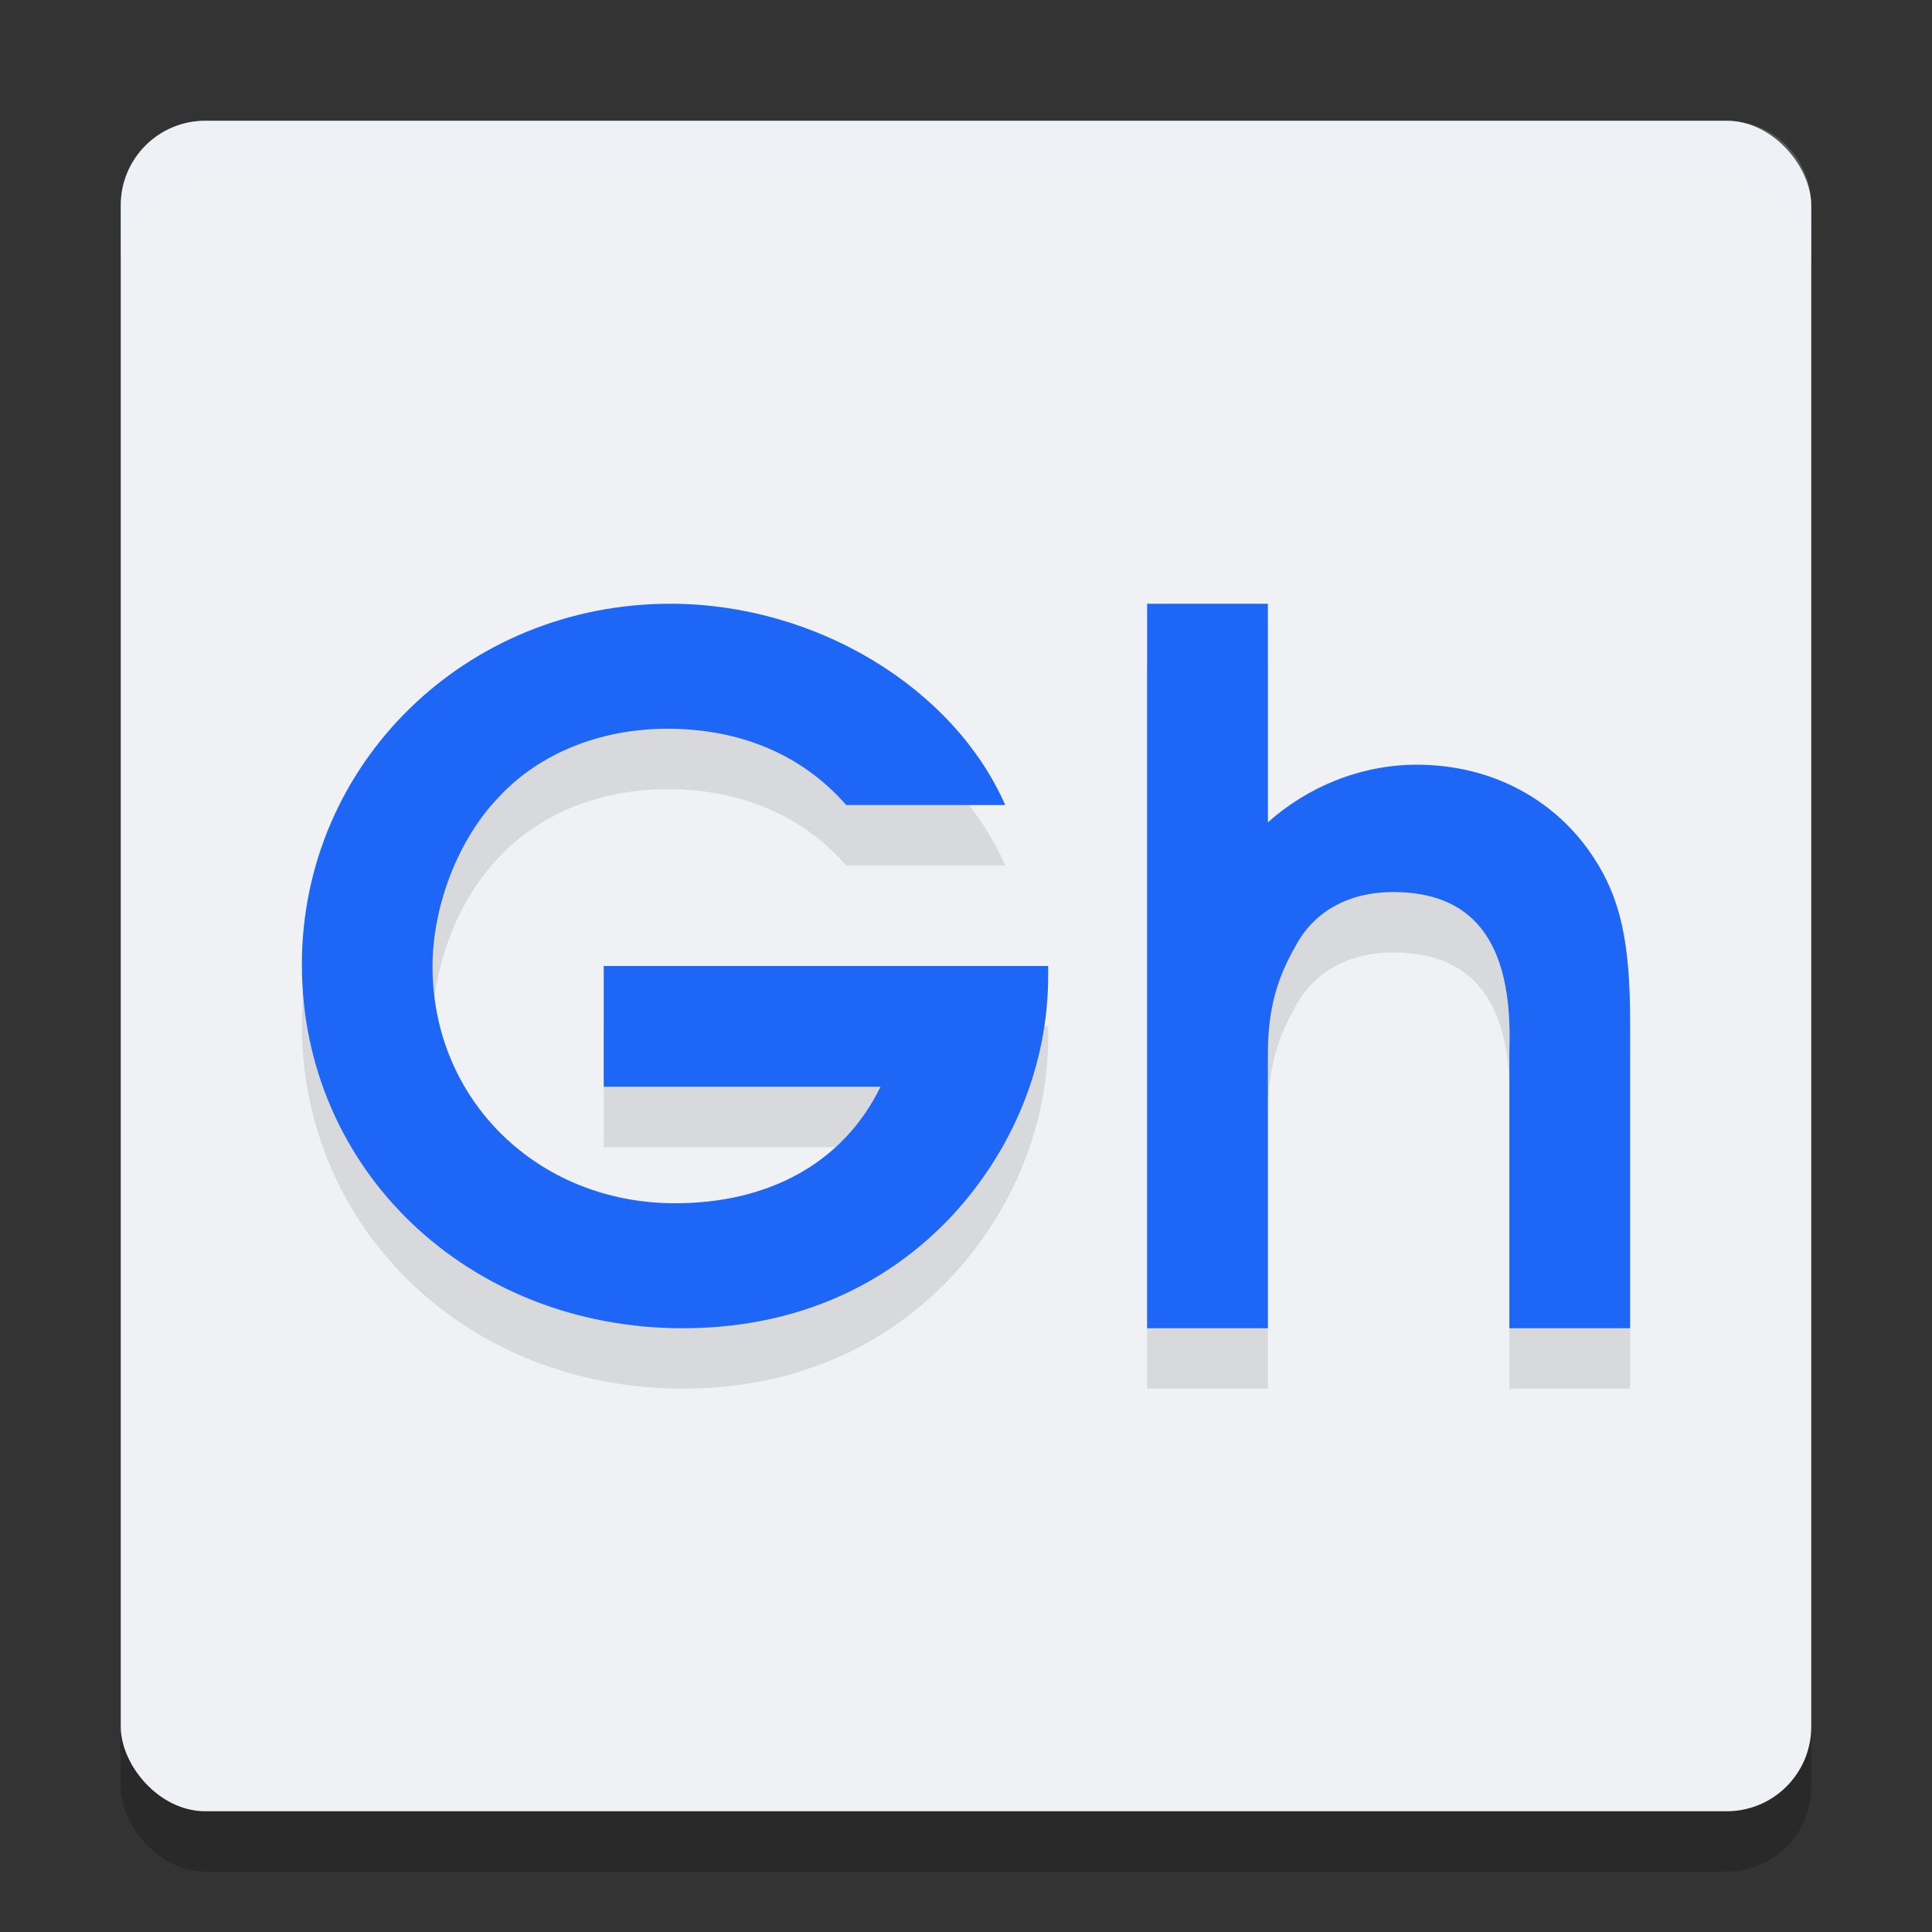 <svg xmlns="http://www.w3.org/2000/svg" width="32" height="32" version="1">
 <rect width="100%" height="100%" fill="#333333" stroke="none"/>
 <rect style="opacity:0.2" width="28" height="28" x="2" y="3" rx="1.4" ry="1.4"/>
 <rect style="fill:#eff1f5" width="28" height="28" x="2" y="2" rx="1.4" ry="1.4"/>
 <path style="opacity:0.1" d="M 11.102,11 C 7.713,11 5,13.651 5,16.977 5,20.365 7.746,23 11.307,23 c 1.741,0 3.246,-0.611 4.391,-1.787 1.067,-1.114 1.664,-2.559 1.664,-4.049 V 17 H 17 11.666 10 v 2 h 4.584 c -0.627,1.286 -1.881,1.93 -3.402,1.93 -2.275,0 -4.018,-1.71 -4.018,-3.922 0,-1.004 0.425,-2.101 1.084,-2.791 0.675,-0.737 1.693,-1.146 2.807,-1.146 1.218,0 2.242,0.44 2.961,1.264 h 2.635 C 15.795,12.391 13.514,11 11.102,11 Z M 19,11 v 12 h 2 v -4.562 c 0,-0.893 0.248,-1.397 0.477,-1.803 0.31,-0.552 0.879,-0.859 1.596,-0.859 1.271,0 1.996,0.747 1.928,2.629 V 23 h 2 v -5.082 c 0,-1.315 -0.164,-2.047 -0.604,-2.713 -0.603,-0.926 -1.644,-1.539 -2.932,-1.539 -0.929,0 -1.813,0.371 -2.465,0.955 V 11 Z"/>
 <path style="fill:#1e66f5" d="M 11.102 10 C 7.713 10 5 12.651 5 15.977 C 5 19.365 7.746 22 11.307 22 C 13.048 22 14.552 21.389 15.697 20.213 C 16.764 19.099 17.361 17.654 17.361 16.164 L 17.361 16 L 17 16 L 11.666 16 L 10 16 L 10 18 L 14.584 18 C 13.957 19.286 12.703 19.93 11.182 19.93 C 8.907 19.93 7.164 18.22 7.164 16.008 C 7.164 15.004 7.589 13.907 8.248 13.217 C 8.923 12.48 9.941 12.07 11.055 12.07 C 12.273 12.07 13.297 12.51 14.016 13.334 L 16.65 13.334 C 15.795 11.391 13.514 10 11.102 10 z M 19 10 L 19 22 L 21 22 L 21 17.438 C 21 16.544 21.248 16.041 21.477 15.635 C 21.786 15.083 22.355 14.775 23.072 14.775 C 24.343 14.775 25.068 15.522 25 17.404 L 25 22 L 27 22 L 27 16.918 C 27 15.603 26.836 14.871 26.396 14.205 C 25.794 13.28 24.752 12.666 23.465 12.666 C 22.536 12.666 21.652 13.037 21 13.621 L 21 10 L 19 10 z"/>
 <path style="fill:#eff1f5;opacity:0.2" d="M 3.4 2 C 2.625 2 2 2.625 2 3.4 L 2 4.4 C 2 3.625 2.625 3 3.4 3 L 28.6 3 C 29.375 3 30 3.625 30 4.4 L 30 3.4 C 30 2.625 29.375 2 28.6 2 L 3.4 2 z"/>
</svg>
